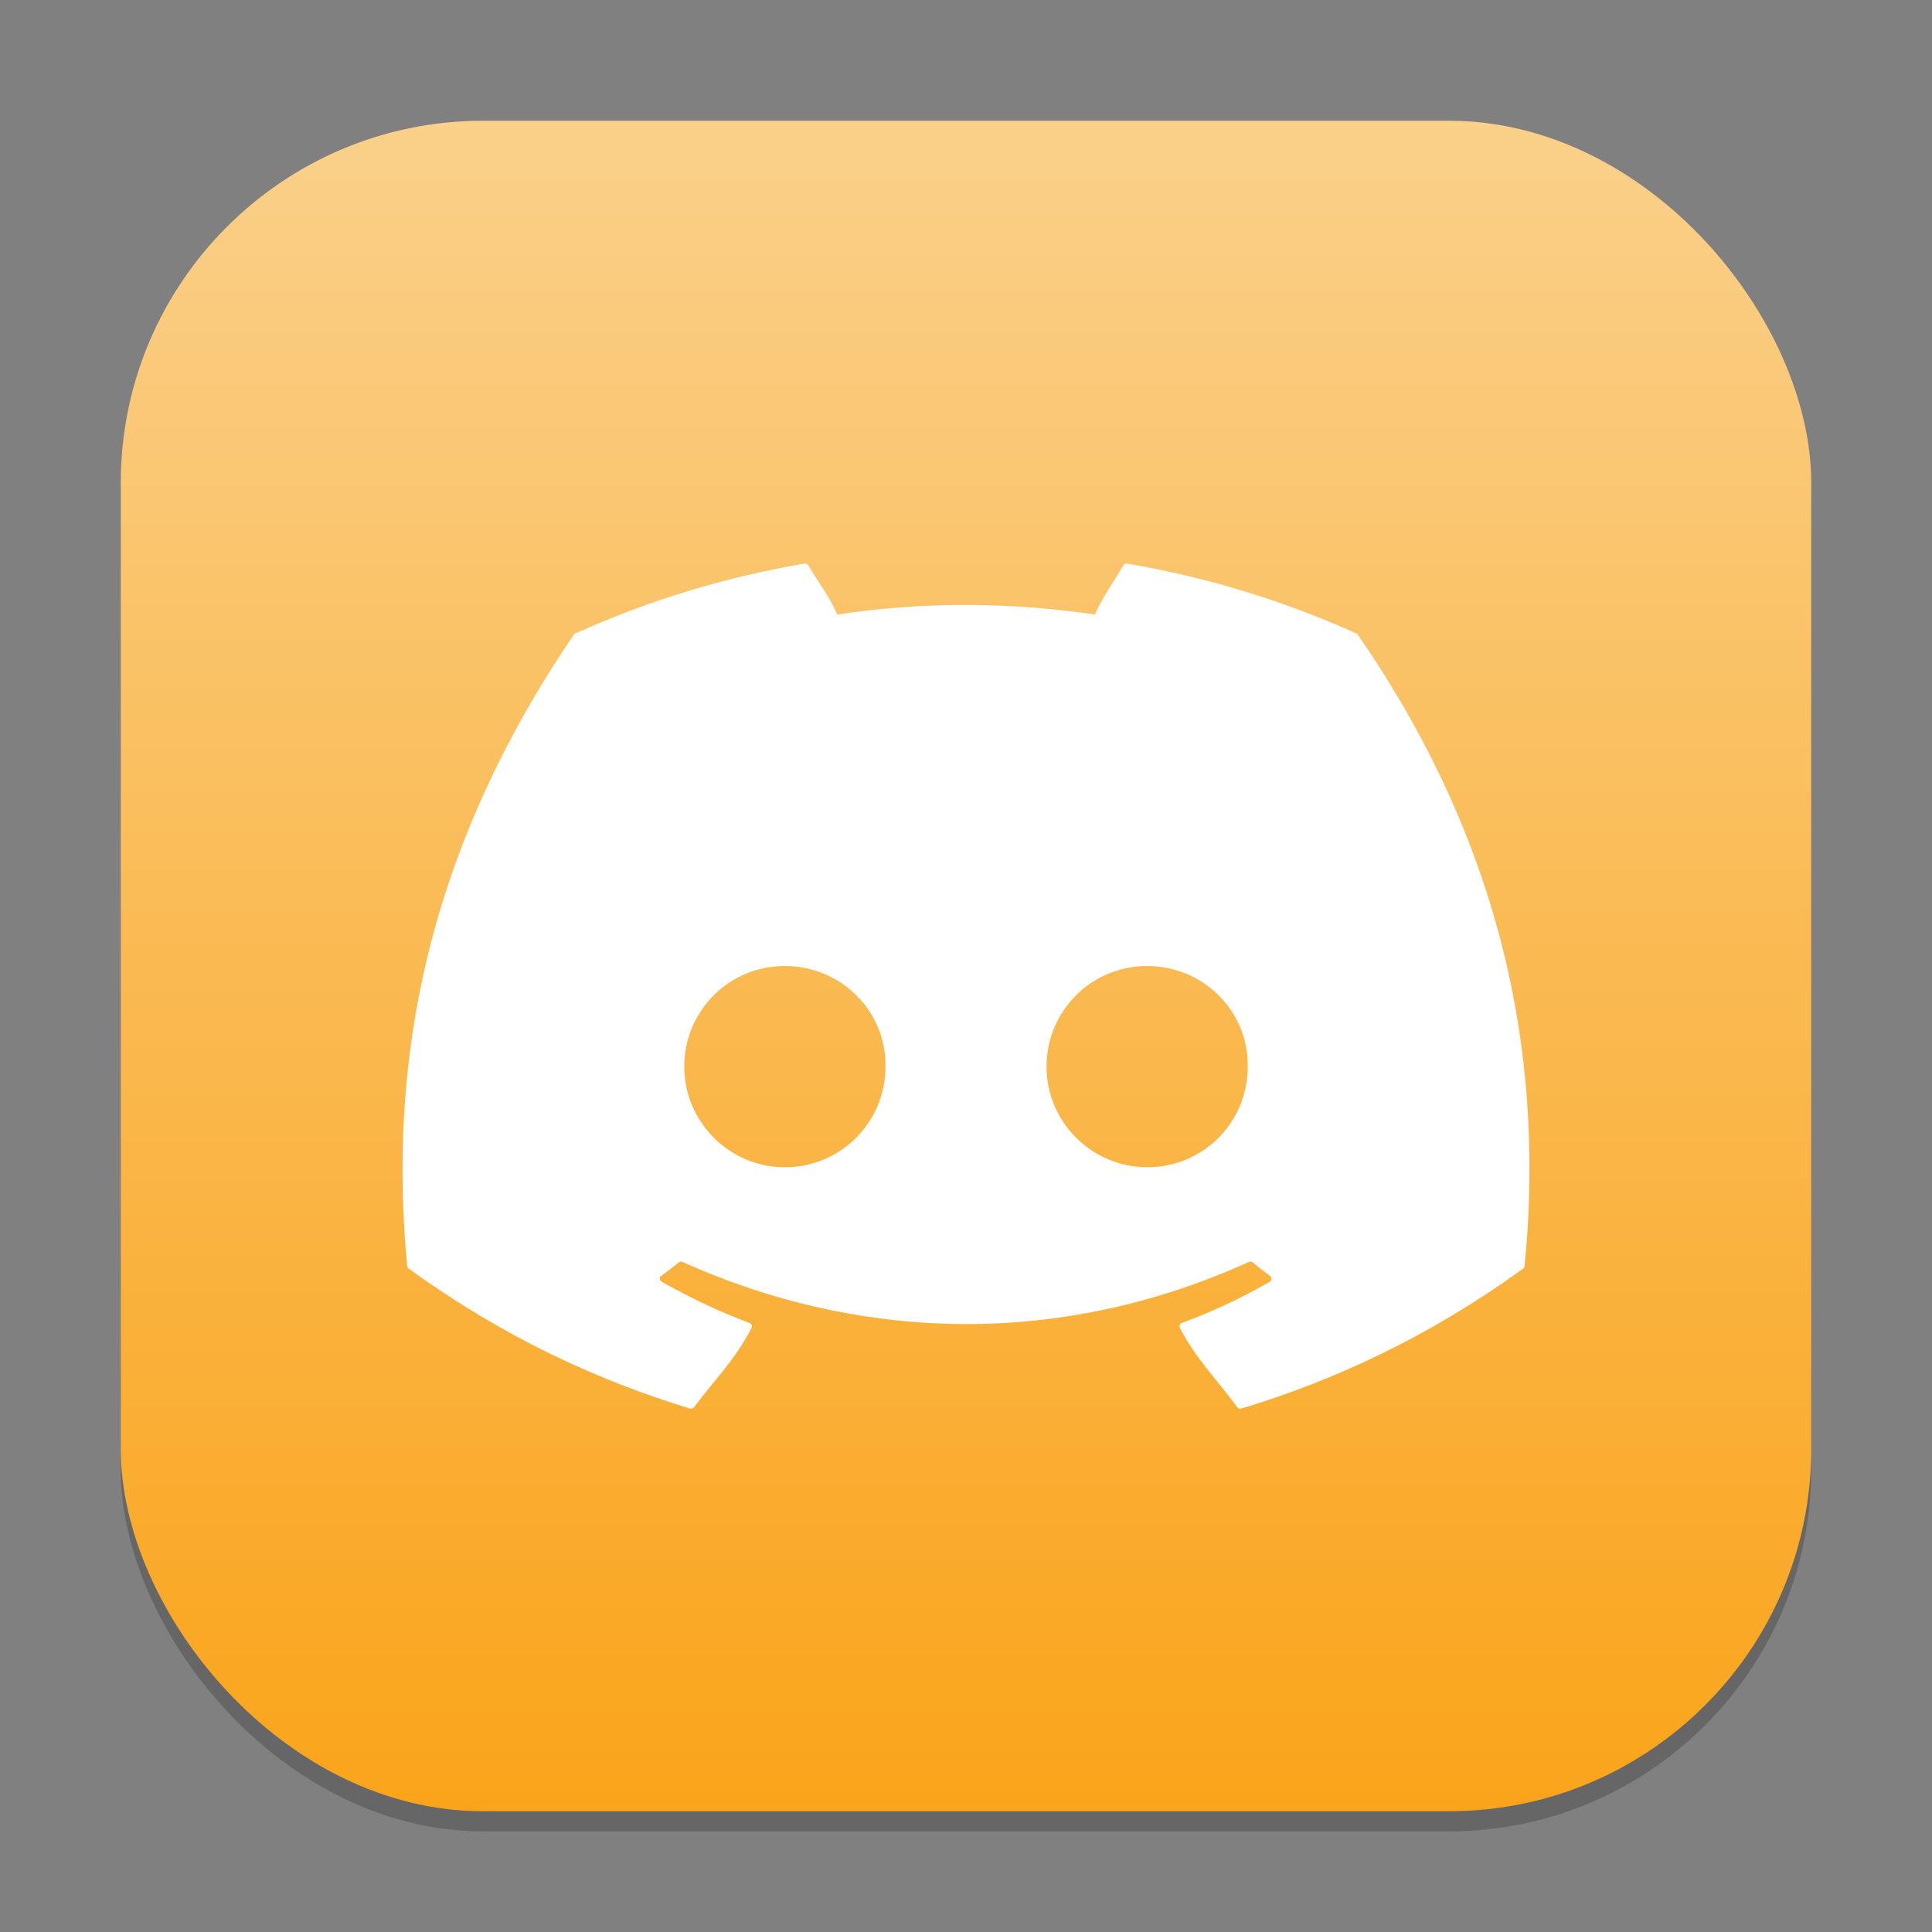 <?xml version="1.0" encoding="UTF-8" standalone="no"?>
<!-- Created with Inkscape (http://www.inkscape.org/) -->

<svg
   width="96"
   height="96"
   viewBox="0 0 96 96"
   version="1.1"
   id="svg1"
   inkscape:version="1.4 (e7c3feb100, 2024-10-09)"
   sodipodi:docname="discord-canary.svg"
   xmlns:inkscape="http://www.inkscape.org/namespaces/inkscape"
   xmlns:sodipodi="http://sodipodi.sourceforge.net/DTD/sodipodi-0.dtd"
   xmlns:xlink="http://www.w3.org/1999/xlink"
   xmlns="http://www.w3.org/2000/svg"
   xmlns:svg="http://www.w3.org/2000/svg">
  <rect x="0" y="0" width="96" height="96" fill="#808080" stroke="none"/>
  <sodipodi:namedview
     id="namedview1"
     pagecolor="#ffffff"
     bordercolor="#000000"
     borderopacity="0.25"
     inkscape:showpageshadow="2"
     inkscape:pageopacity="0.0"
     inkscape:pagecheckerboard="0"
     inkscape:deskcolor="#d1d1d1"
     inkscape:document-units="px"
     inkscape:zoom="8.1875"
     inkscape:cx="48.061069"
     inkscape:cy="48"
     inkscape:window-width="1920"
     inkscape:window-height="1011"
     inkscape:window-x="0"
     inkscape:window-y="0"
     inkscape:window-maximized="1"
     inkscape:current-layer="svg1" />
  <defs
     id="defs1">
    <linearGradient
       inkscape:collect="always"
       xlink:href="#linearGradient5"
       id="linearGradient2"
       x1="24"
       y1="45"
       x2="24"
       y2="3"
       gradientUnits="userSpaceOnUse"
       gradientTransform="scale(2)" />
    <linearGradient
       id="linearGradient5"
       inkscape:collect="always">
      <stop
         style="stop-color:#faa41a;stop-opacity:1;"
         offset="0"
         id="stop4" />
      <stop
         style="stop-color:#fad08a;stop-opacity:1;"
         offset="1"
         id="stop5" />
    </linearGradient>
  </defs>
  <rect
     style="opacity:0.2;fill:#000000;stroke-width:7.35"
     id="rect1"
     width="84"
     height="84"
     x="6"
     y="7"
     ry="18" />
  <rect
     style="fill:url(#linearGradient2);stroke-width:3"
     id="rect2"
     width="84"
     height="84"
     x="6"
     y="6"
     ry="18" />
  <path
     id="path2941"
     style="fill:#ffffff;stroke-width:2.127"
     d="m 55.953,28 c -0.053,0.006 -0.101,0.037 -0.129,0.086 -0.492,0.861 -1.036,1.566 -1.418,2.449 -4.304,-0.634 -8.589,-0.634 -12.805,0 -0.382,-0.903 -0.947,-1.588 -1.441,-2.449 -0.037,-0.063 -0.111,-0.093 -0.184,-0.082 -4,0.678 -7.827,1.863 -11.398,3.477 -0.031,0.012 -0.053,0.034 -0.07,0.062 -7.26,10.673 -9.253,21.082 -8.277,31.363 0.004,0.05 0.034,0.098 0.074,0.129 4.79,3.461 9.427,5.564 13.98,6.957 0.073,0.022 0.153,-0.003 0.199,-0.062 1.077,-1.447 2.036,-2.344 2.859,-3.949 0.049,-0.094 0.001,-0.205 -0.098,-0.242 -1.523,-0.569 -2.968,-1.26 -4.363,-2.047 -0.11,-0.063 -0.124,-0.223 -0.023,-0.297 0.294,-0.216 0.591,-0.441 0.871,-0.668 0.051,-0.042 0.12,-0.05 0.18,-0.023 9.165,4.117 19.088,4.117 28.145,0 0.06,-0.028 0.127,-0.023 0.18,0.02 0.28,0.227 0.575,0.459 0.871,0.676 0.101,0.074 0.095,0.23 -0.016,0.293 -1.395,0.802 -2.846,1.481 -4.371,2.047 -0.099,0.037 -0.142,0.148 -0.094,0.242 0.841,1.603 1.798,2.498 2.855,3.945 0.044,0.061 0.126,0.088 0.199,0.066 4.576,-1.393 9.214,-3.496 14.004,-6.957 0.042,-0.031 0.07,-0.075 0.074,-0.125 1.168,-11.886 -1.957,-22.21 -8.281,-31.363 -0.015,-0.031 -0.039,-0.053 -0.07,-0.066 -3.569,-1.612 -7.397,-2.797 -11.398,-3.477 -0.018,-0.003 -0.037,-0.006 -0.055,-0.004 z M 38.996,48 C 41.803,48 44.044,50.264 44,53 44,55.756 41.781,58 38.996,58 36.255,58 34,55.756 34,53 c 0,-2.756 2.212,-5 4.996,-5 z M 57,48 c 2.806,0 5.044,2.264 5,5 0,2.756 -2.194,5 -5,5 -2.741,0 -5,-2.244 -5,-5 0,-2.756 2.215,-5 5,-5 z" />
</svg>
